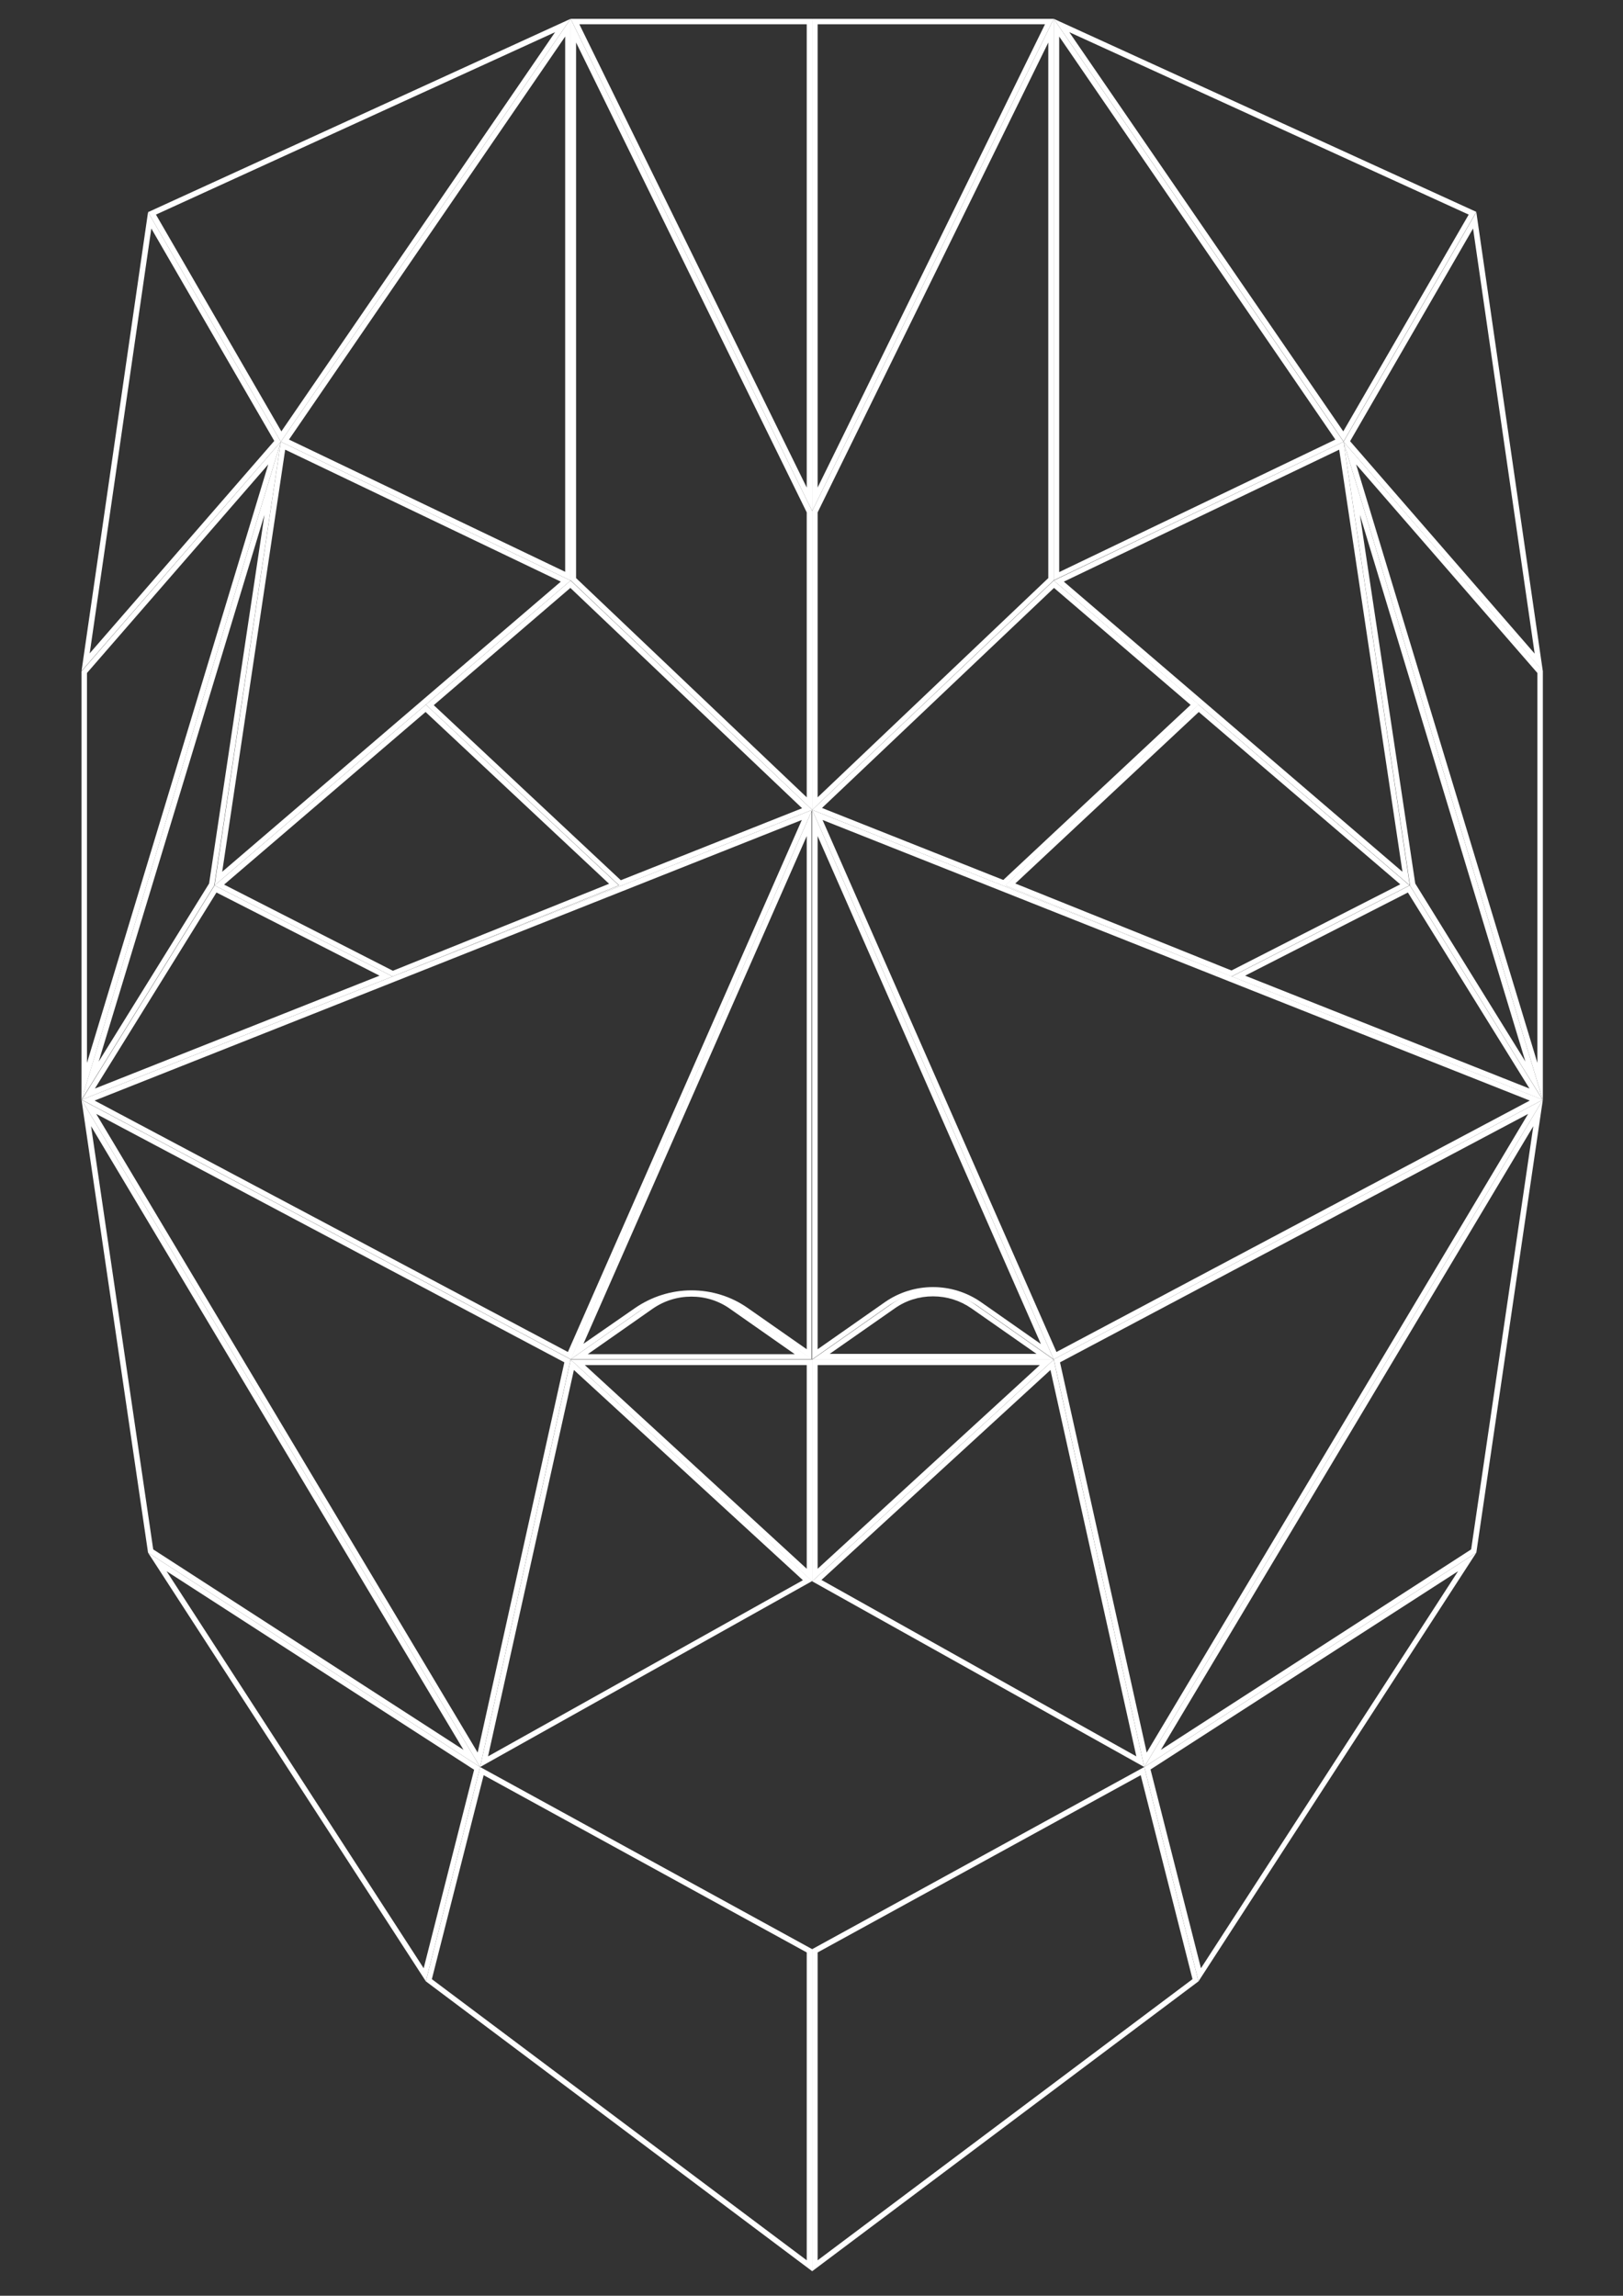 <?xml version="1.0" encoding="utf-8"?>
<!-- Generator: Adobe Illustrator 19.1.0, SVG Export Plug-In . SVG Version: 6.00 Build 0)  -->
<svg version="1.1" id="Calque_1" xmlns="http://www.w3.org/2000/svg" xmlns:xlink="http://www.w3.org/1999/xlink" x="0px" y="0px"
	 viewBox="0 0 595.3 841.9" style="enable-background:new 0 0 595.3 841.9;" xml:space="preserve">
<rect x="0" y="0" width="595.3" height="841.9" fill="#333333" stroke="none"/>
<style type="text/css">
	.st0{fill:#FFFFFF;}
</style>
<g>

		<path class="st0" d="M295.9,306.6v188.2l-21.6-15.1c-6.1-4.3-13.3-6.5-20.7-6.5c-7.4,0-14.6,2.3-20.7,6.5L214,492.8L295.9,306.6
			 M297.9,297l-88.6,201.5l24.7-17.3c5.9-4.1,12.7-6.2,19.5-6.2s13.7,2.1,19.5,6.2l24.7,17.3V297L297.9,297z"/>

		<path class="st0" d="M253.6,475.5c5.1,0,10,1.5,14.2,4.5l23.7,16.6h-75.9l23.7-16.6C243.6,477,248.5,475.5,253.6,475.5
			 M253.6,473.5c-5.4,0-10.8,1.6-15.4,4.8l-28.9,20.2h88.6L269,478.3C264.4,475.1,259,473.5,253.6,473.5L253.6,473.5z"/>

		<path class="st0" d="M295.9,500.6v74.7l-81.4-74.7H295.9 M297.9,498.6h-88.6l88.6,81.3V498.6L297.9,498.6z"/>

		<path class="st0" d="M210.5,502.4l84,77.1L179,644.1L210.5,502.4 M209.3,498.6L176.1,648l121.8-68.2L209.3,498.6L209.3,498.6z"/>

		<path class="st0" d="M35.3,408.5L207,499.6l-31.8,143.1L35.3,408.5 M29.9,403.3L176.1,648l33.2-149.5L29.9,403.3L29.9,403.3z"/>

		<path class="st0" d="M295.9,8.9v169.9L212.5,8.9H295.9 M297.9,6.9h-88.6l88.6,180.5V6.9L297.9,6.9z"/>

		<path class="st0" d="M418.4,651l19,74.8L299.9,828.9V716L418.4,651 M419.7,648l-121.8,66.8v118.1l141.7-106.3L419.7,648L419.7,648
			z"/>

		<path class="st0" d="M211.3,15.6l84.6,172.3v104.5L211.3,212V15.6 M209.3,6.9v205.9l88.6,84.2V187.4L209.3,6.9L209.3,6.9z"/>

		<path class="st0" d="M79.4,327.3l59.8,30.5L34.8,399.2L79.4,327.3 M78.7,324.7l-48.7,78.6l114-45.2L78.7,324.7L78.7,324.7z"/>

		<path class="st0" d="M209.2,215.6l85,80.8l-66.5,26.4l-68.6-64.2L209.2,215.6 M209.3,212.9l-53.1,45.5l70.9,66.3l-83,33.4
			L297.9,297L209.3,212.9L209.3,212.9z"/>

		<path class="st0" d="M294.1,300.7l-85.8,195.1L34.7,403.6l110-43.6L294.1,300.7 M297.9,297L144,358.1l0,0l-114,45.2l179.4,95.2
			L297.9,297L297.9,297z"/>

		<path class="st0" d="M156.1,261.1l67.3,63l-79.3,31.9l-61.9-31.6L156.1,261.1 M156.2,258.4l-77.5,66.3l65.3,33.4l0,0l83-33.4
			L156.2,258.4L156.2,258.4z"/>

		<polygon class="st0" points="144,358.1 144,358.1 144,358.1 		"/>

		<path class="st0" d="M61.1,576.2l112.8,72.8l-18.5,72.8L61.1,576.2 M54.3,569.4l101.9,157.2l19.9-78.6L54.3,569.4L54.3,569.4z"/>

		<path class="st0" d="M104.6,164.9l101.1,48.4l-50.8,43.5l-73.4,62.9L104.6,164.9 M103,162L78.7,324.7l77.5-66.3l53.1-45.5L103,162
			L103,162z"/>

		<path class="st0" d="M33.4,413L170,641.7L56.2,568.2L33.4,413 M29.9,403.3l24.4,166.1L176.1,648L29.9,403.3L29.9,403.3z"/>

		<path class="st0" d="M203.6,11.8L103.2,158.2l-46-79.5L203.6,11.8 M209.3,6.9l-155,70.9L103,162L209.3,6.9L209.3,6.9z"/>

		<path class="st0" d="M207.3,13.4v196.3L106,161.2L207.3,13.4 M209.3,6.9L103,162l106.3,50.9V6.9L209.3,6.9z"/>

		<path class="st0" d="M98.4,170.3L31.9,389.8v-143L98.4,170.3 M103,162l-73.1,84.2v157.2L103,162L103,162z"/>

		<path class="st0" d="M55.5,83.8l45.1,77.9l-67.7,77.9L55.5,83.8 M54.3,77.8L29.9,246.1L103,162L54.3,77.8L54.3,77.8z"/>

		<path class="st0" d="M97,188.8L76.7,324l-40.5,65.3L97,188.8 M103,162L29.9,403.3l48.7-78.6L103,162L103,162z"/>

		<path class="st0" d="M177.4,651l118.5,65v112.9L158.4,725.8L177.4,651 M176.1,648l-19.9,78.6l141.7,106.3V714.8L176.1,648
			L176.1,648z"/>

		<path class="st0" d="M560.5,408.5L420.6,642.7l-31.8-143.1L560.5,408.5 M565.9,403.3l-179.4,95.2L419.7,648L565.9,403.3
			L565.9,403.3z"/>

		<path class="st0" d="M385.3,502.4l31.5,141.7l-115.5-64.7L385.3,502.4 M386.5,498.6l-88.6,81.3L419.7,648L386.5,498.6L386.5,498.6
			z"/>

		<path class="st0" d="M301.7,300.7L451.1,360l110,43.6l-173.6,92.2L301.7,300.7 M297.9,297l88.6,201.5l179.4-95.2l-114-45.2l0,0
			L297.9,297L297.9,297z"/>

		<path class="st0" d="M381.4,500.6l-81.5,74.7l0-74.7H381.4 M386.5,498.6h-88.6l0,81.3L386.5,498.6L386.5,498.6z"/>

		<path class="st0" d="M534.8,576.2l-94.3,145.6L422,648.9L534.8,576.2 M541.5,569.4L419.7,648l19.9,78.6L541.5,569.4L541.5,569.4z"
			/>

		<path class="st0" d="M299.9,306.6l81.9,186.3l-22-15.4c-5.2-3.6-11.3-5.5-17.6-5.5s-12.4,1.9-17.6,5.5l-24.7,17.3V306.6
			 M297.9,297v201.5l27.8-19.5c4.9-3.5,10.7-5.2,16.5-5.2c5.8,0,11.5,1.7,16.5,5.2l27.8,19.5L297.9,297L297.9,297z"/>

		<path class="st0" d="M516.4,327.3l44.6,71.9l-104.3-41.4L516.4,327.3 M517.1,324.7l-65.3,33.4l114,45.2L517.1,324.7L517.1,324.7z"
			/>

		<path class="st0" d="M497.4,170.3l66.5,76.5v143L497.4,170.3 M492.8,162l73.1,241.4V246.1L492.8,162L492.8,162z"/>

		<path class="st0" d="M498.8,188.8l60.7,200.5L519.1,324L498.8,188.8 M492.8,162l24.4,162.8l48.7,78.6L492.8,162L492.8,162z"/>

		<path class="st0" d="M342.2,475.4c5.1,0,9.9,1.5,14.1,4.4l23.9,16.7h-75.9l23.9-16.7C332.3,476.9,337.1,475.4,342.2,475.4
			 M342.2,473.4c-5.3,0-10.6,1.6-15.2,4.8l-29.1,20.4h88.6l-29.1-20.4C352.8,475,347.5,473.4,342.2,473.4L342.2,473.4z"/>

		<polygon class="st0" points="451.8,358.1 451.8,358.1 451.8,358.1 		"/>

		<path class="st0" d="M392.2,11.8l146.5,66.9l-46,79.5L392.2,11.8 M386.5,6.9l106.3,155l48.7-84.2L386.5,6.9L386.5,6.9z"/>

		<path class="st0" d="M540.3,83.8l22.6,155.9l-67.7-77.9L540.3,83.8 M541.5,77.8L492.8,162l73.1,84.2L541.5,77.8L541.5,77.8z"/>

		<path class="st0" d="M383.3,8.9l-83.4,169.9V8.9H383.3 M386.5,6.9h-88.6v180.5L386.5,6.9L386.5,6.9z"/>

		<path class="st0" d="M562.4,413l-22.8,155.2l-113.8,73.5L562.4,413 M565.9,403.3L419.7,648l121.8-78.6L565.9,403.3L565.9,403.3z"
			/>

		<path class="st0" d="M386.6,215.6l50.1,42.9L368,322.7l-66.5-26.4L386.6,215.6 M386.5,212.9L297.9,297l153.9,61.1l-83-33.4
			l70.9-66.3L386.5,212.9L386.5,212.9z"/>

		<path class="st0" d="M384.5,15.6V212l-84.6,80.4V187.9L384.5,15.6 M386.5,6.9l-88.6,180.5V297l88.6-84.2V6.9L386.5,6.9z"/>

		<path class="st0" d="M388.5,13.4l101.3,147.8l-101.3,48.6V13.4 M386.5,6.9v205.9L492.8,162L386.5,6.9L386.5,6.9z"/>

		<path class="st0" d="M439.7,261.1l73.9,63.2l-61.9,31.6L372.4,324L439.7,261.1 M439.6,258.4l-70.9,66.3l83,33.4l0,0l65.3-33.4
			L439.6,258.4L439.6,258.4z"/>

		<path class="st0" d="M491.2,164.9l23.2,154.8l-73.4-62.9l-50.8-43.5L491.2,164.9 M492.8,162l-106.3,50.9l53.1,45.5l77.5,66.3
			L492.8,162L492.8,162z"/>

</g>
</svg>
